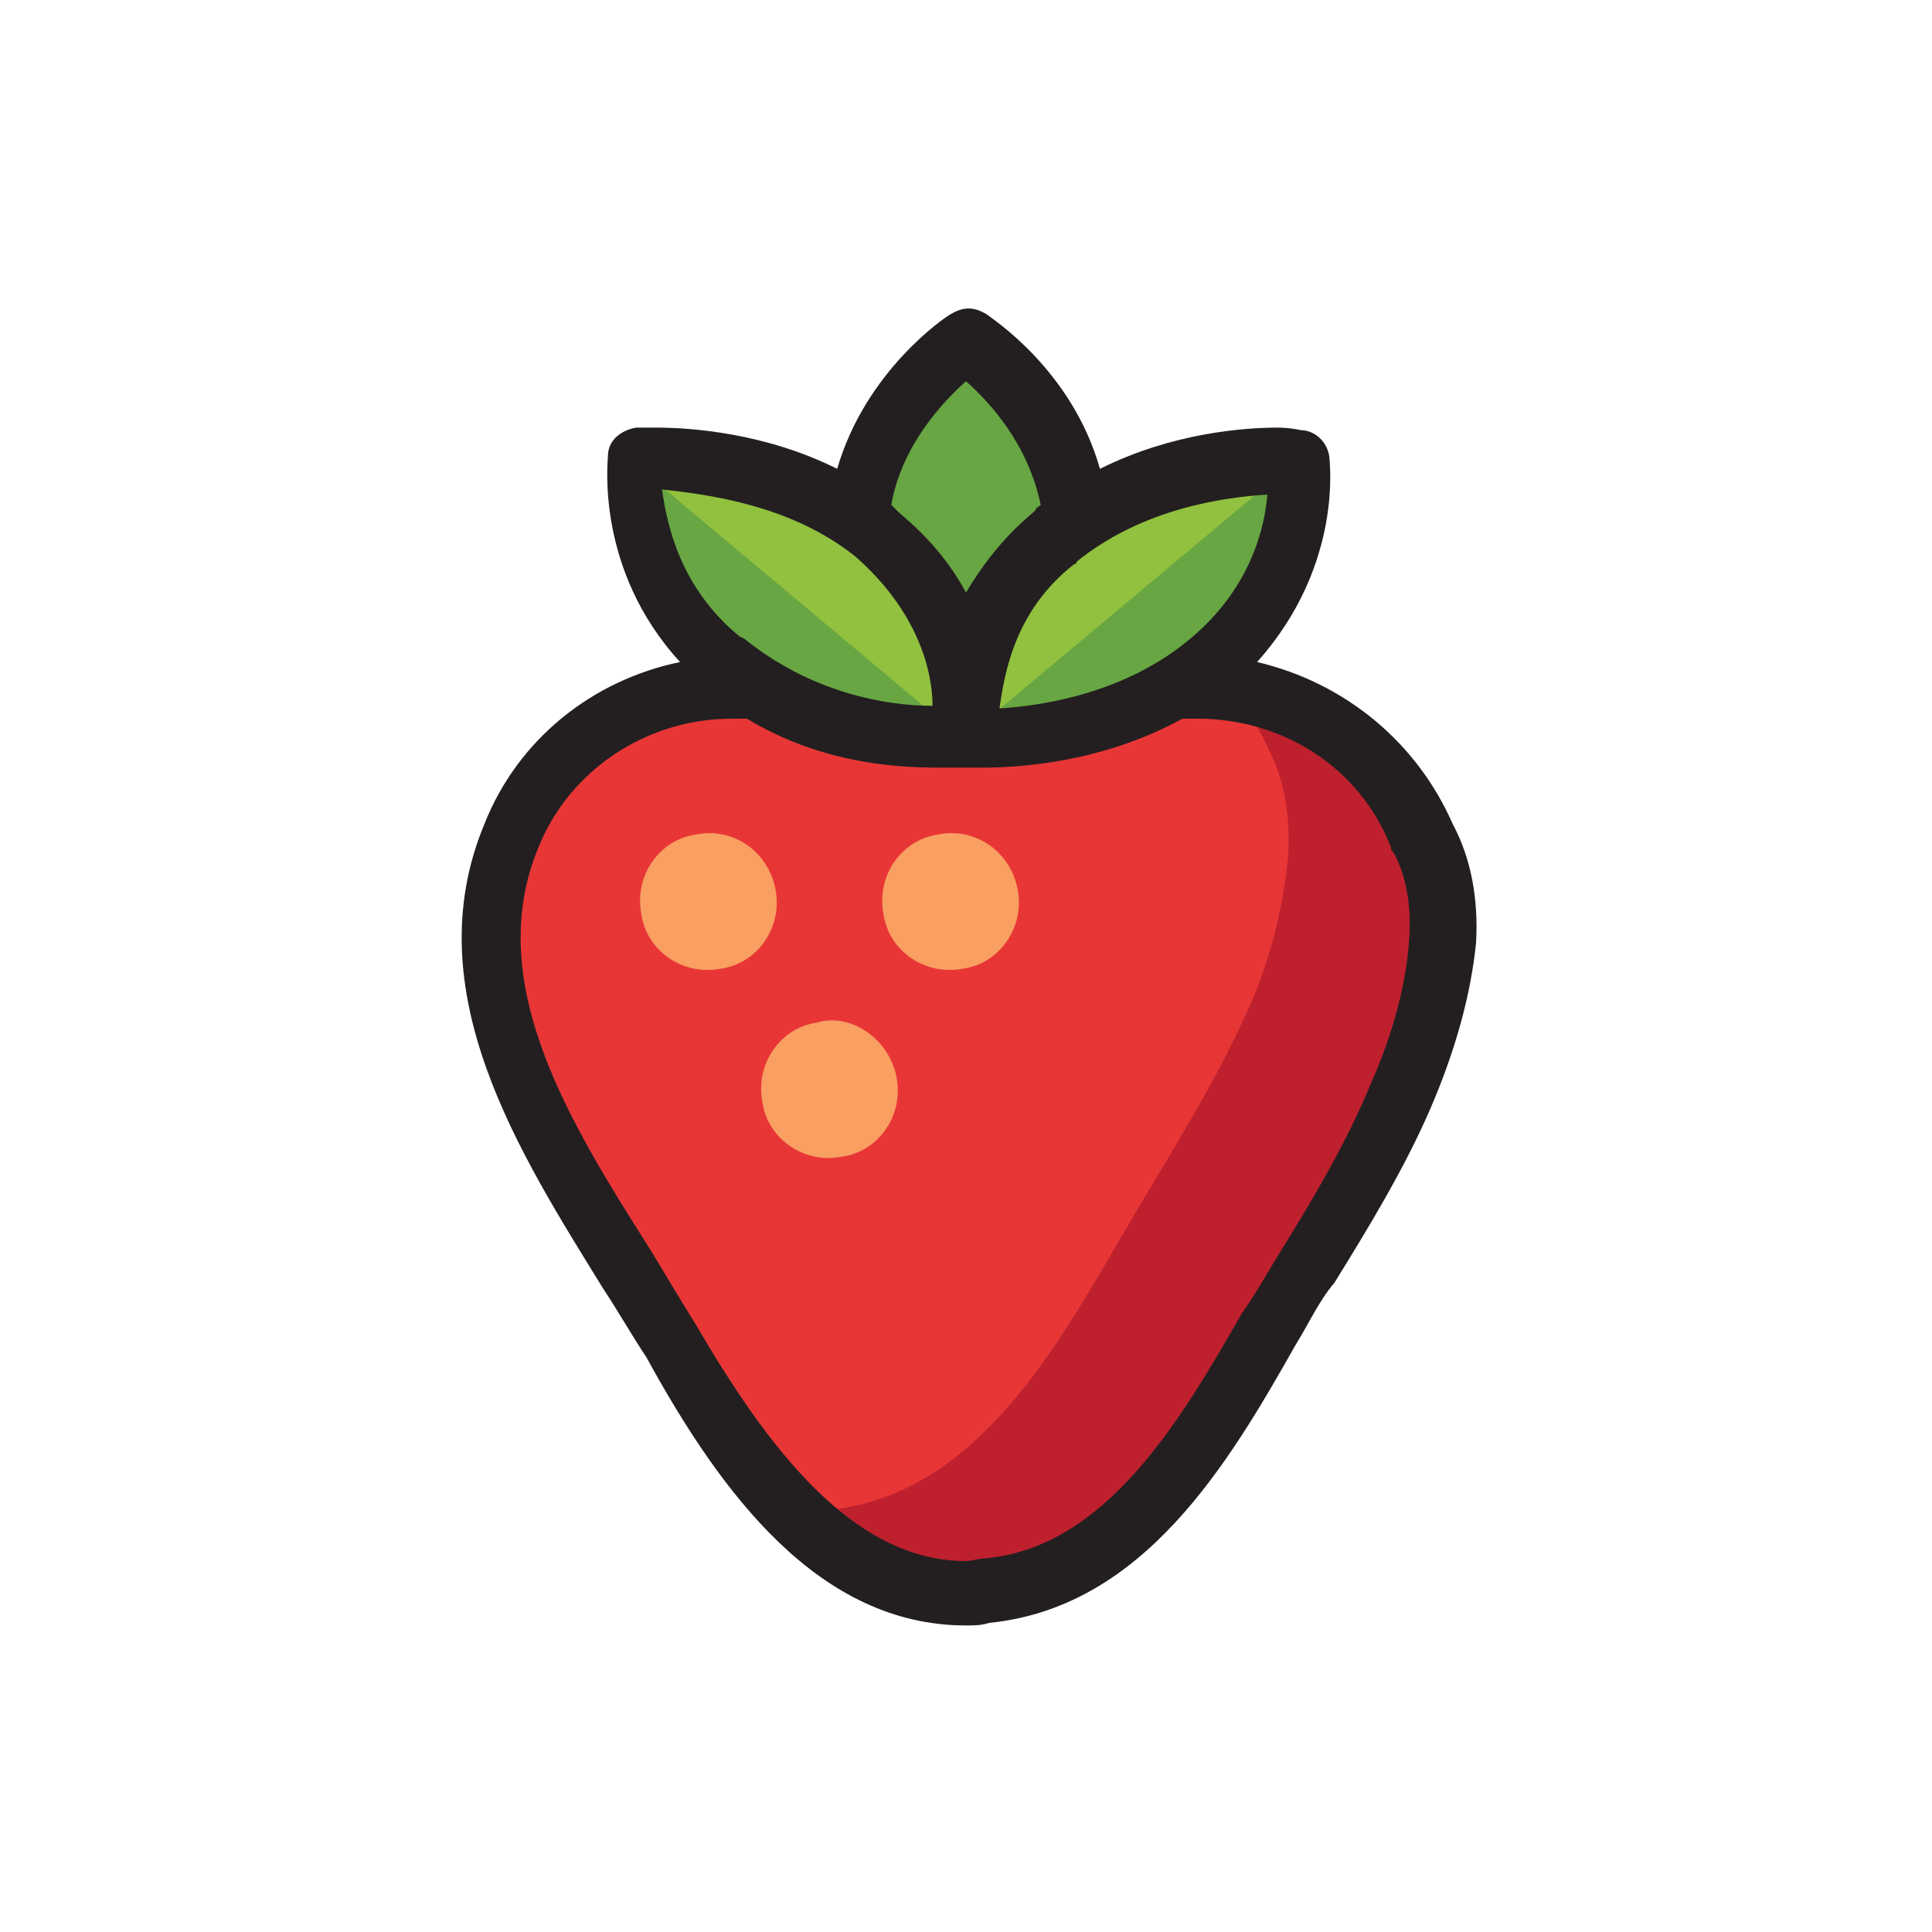 <?xml version="1.0" encoding="utf-8"?>
<!-- Generator: Adobe Illustrator 24.2.3, SVG Export Plug-In . SVG Version: 6.00 Build 0)  -->
<svg version="1.1" id="Layer_1" xmlns="http://www.w3.org/2000/svg" xmlns:xlink="http://www.w3.org/1999/xlink" x="0px" y="0px"
	 viewBox="0 0 75 75" style="enable-background:new 0 0 75 75;" xml:space="preserve">
<style type="text/css">
	.st0{fill:#E83636;}
	.st1{fill:#BF202E;}
	.st2{fill:#68A643;}
	.st3{fill:#91C13E;}
	.st4{fill:#F89F61;}
	.st5{fill:#231F20;}
</style>
<g>
	<g>
		<path class="st0" d="M55.9,36.5c0.1-1.5-0.1-2.8-0.7-4.1c-1.4-3.4-4.7-5.7-8.7-5.7H28.4c-3.9,0-7.3,2.4-8.7,5.7
			c-2.9,6.9,2.9,13.9,6.2,19.5c2.9,4.9,6.6,10.3,12.5,9.8c5.4-0.5,8.5-5.8,11-10.2c1.8-3,3.7-5.9,5.1-9.1
			C55.1,40.9,55.9,38.6,55.9,36.5z"/>
		<path class="st1" d="M55.2,32.5c-1.2-3-4.1-5.3-7.4-5.7c0.6,0.7,1.1,1.5,1.5,2.4c0.6,1.2,0.8,2.6,0.7,4.1c-0.2,2.1-0.8,4.3-1.6,6
			c-1.4,3.1-3.3,6-5.1,9.1c-2.5,4.3-5.6,9.6-11,10.2c-0.6,0.1-1.2,0.1-1.8,0c2.1,2.1,4.7,3.6,7.8,3.3c5.4-0.5,8.5-5.8,11-10.2
			c1.8-3,3.7-5.9,5.1-9.1c0.7-1.8,1.5-4,1.6-6C56,35.1,55.9,33.7,55.2,32.5z"/>
	</g>
	<g>
		<g>
			<path class="st2" d="M41.7,20.8L41.7,20.8c0-5-4.2-7.7-4.2-7.7s-4.2,2.8-4.2,7.7l0,0l0,0c0,4.7,4.2,7.7,4.2,7.7
				S41.7,25.5,41.7,20.8L41.7,20.8z"/>
		</g>
		<g>
			<path class="st3" d="M46.9,25.8L46.9,25.8c4.2-3.5,3.4-7.9,3.4-7.9s-5.4-0.5-9.4,2.9l0,0l0,0c-4,3.3-3.4,7.9-3.4,7.9
				S42.9,29.1,46.9,25.8L46.9,25.8z"/>
			<path class="st2" d="M46.9,25.8L46.9,25.8c4.2-3.5,3.4-7.9,3.4-7.9L37.4,28.7C37.5,28.7,42.9,29.1,46.9,25.8L46.9,25.8z"/>
		</g>
		<g>
			<path class="st3" d="M28,25.8L28,25.8c4.2,3.5,9.4,2.9,9.4,2.9s0.6-4.5-3.4-7.9l0,0l0,0c-4-3.3-9.4-2.9-9.4-2.9S24,22.5,28,25.8
				L28,25.8z"/>
			<path class="st2" d="M28,25.8L28,25.8c4.2,3.5,9.4,2.9,9.4,2.9L24.5,17.9C24.5,17.9,24,22.5,28,25.8L28,25.8z"/>
		</g>
	</g>
	<path class="st4" d="M30.1,34.5c0.3,1.5-0.7,2.9-2.1,3.1c-1.5,0.3-2.9-0.7-3.1-2.1c-0.3-1.5,0.7-2.9,2.1-3.1
		C28.4,32.1,29.8,33,30.1,34.5z"/>
	<path class="st4" d="M39.5,34.5c0.3,1.5-0.7,2.9-2.1,3.1c-1.5,0.3-2.9-0.7-3.1-2.1C34,34,35,32.6,36.4,32.4
		C37.8,32.1,39.2,33,39.5,34.5z"/>
	<path class="st4" d="M34.8,41.8c0.3,1.5-0.7,2.9-2.1,3.1c-1.5,0.3-2.9-0.7-3.1-2.1c-0.3-1.5,0.7-2.9,2.1-3.1
		C33,39.3,34.5,40.3,34.8,41.8z"/>
</g>
<path class="st5" d="M56.4,32c-1.4-3.2-4.2-5.5-7.6-6.3c3.4-3.8,2.8-7.9,2.8-8c-0.1-0.6-0.6-1-1.1-1c0,0-0.4-0.1-0.9-0.1
	c-1.3,0-4.1,0.2-6.9,1.6c-1.1-3.9-4.3-5.9-4.4-6c-0.5-0.3-0.9-0.3-1.4,0c-0.2,0.1-3.3,2.2-4.4,6c-2.8-1.4-5.7-1.6-7-1.6
	c-0.5,0-0.8,0-0.8,0c-0.6,0.1-1.1,0.5-1.1,1.1c0,0.2-0.5,4.4,2.8,8c-3.4,0.7-6.3,3-7.6,6.3c-2.7,6.5,1.4,12.8,4.6,18
	c0.6,0.9,1.1,1.8,1.7,2.7C28,58,31.8,63.1,37.5,63.1l0,0c0.3,0,0.6,0,0.9-0.1c6-0.6,9.3-6.2,11.9-10.8c0.5-0.8,0.9-1.7,1.5-2.4
	c1.3-2.1,2.7-4.4,3.7-6.7c1-2.3,1.6-4.5,1.8-6.5C57.4,34.9,57.1,33.3,56.4,32z M46.2,24.8L46.2,24.8c-2.5,2.1-5.7,2.6-7.4,2.7
	c0.2-1.4,0.6-3.8,2.9-5.6l0,0c0.1,0,0.1-0.1,0.1-0.1c2.6-2.1,5.8-2.5,7.4-2.6C49.1,20.4,48.6,22.8,46.2,24.8z M37.5,14.8
	c0.9,0.8,2.4,2.4,2.9,4.8c-0.1,0.1-0.2,0.1-0.2,0.2l-0.1,0.1c-1.2,1-2,2.1-2.6,3.1c-0.6-1.1-1.4-2.1-2.6-3.1l-0.1-0.1
	c-0.1-0.1-0.2-0.2-0.2-0.2C35,17.3,36.6,15.6,37.5,14.8z M33.2,21.6L33.2,21.6c2.4,2.1,3,4.4,3,5.8c-1.8,0-4.7-0.5-7.3-2.6l-0.2-0.1
	c-2.3-1.9-2.8-4.3-3-5.7C27.5,19.2,30.7,19.6,33.2,21.6z M54.7,36.5c-0.1,1.6-0.6,3.6-1.5,5.6c-0.9,2.2-2.2,4.4-3.5,6.5
	c-0.5,0.8-1,1.7-1.5,2.4c-2.4,4.2-5.3,9.1-10,9.5c-0.2,0-0.5,0.1-0.7,0.1l0,0c-4.4,0-7.7-4.4-10.5-9.2c-0.5-0.8-1.1-1.8-1.7-2.8
	c-3.1-4.9-6.6-10.4-4.4-15.7c1.2-3,4.2-5,7.5-5H29c2.8,1.7,5.7,1.9,7.4,1.9c0.5,0,0.7,0,0.9,0l0,0c0,0,0.3,0,0.8,0l0,0
	c1.5,0,4.7-0.2,7.8-1.9h0.6c3.3,0,6.3,1.9,7.5,5c0,0.1,0,0.1,0.1,0.2C54.6,34,54.8,35.2,54.7,36.5z"/>
</svg>
